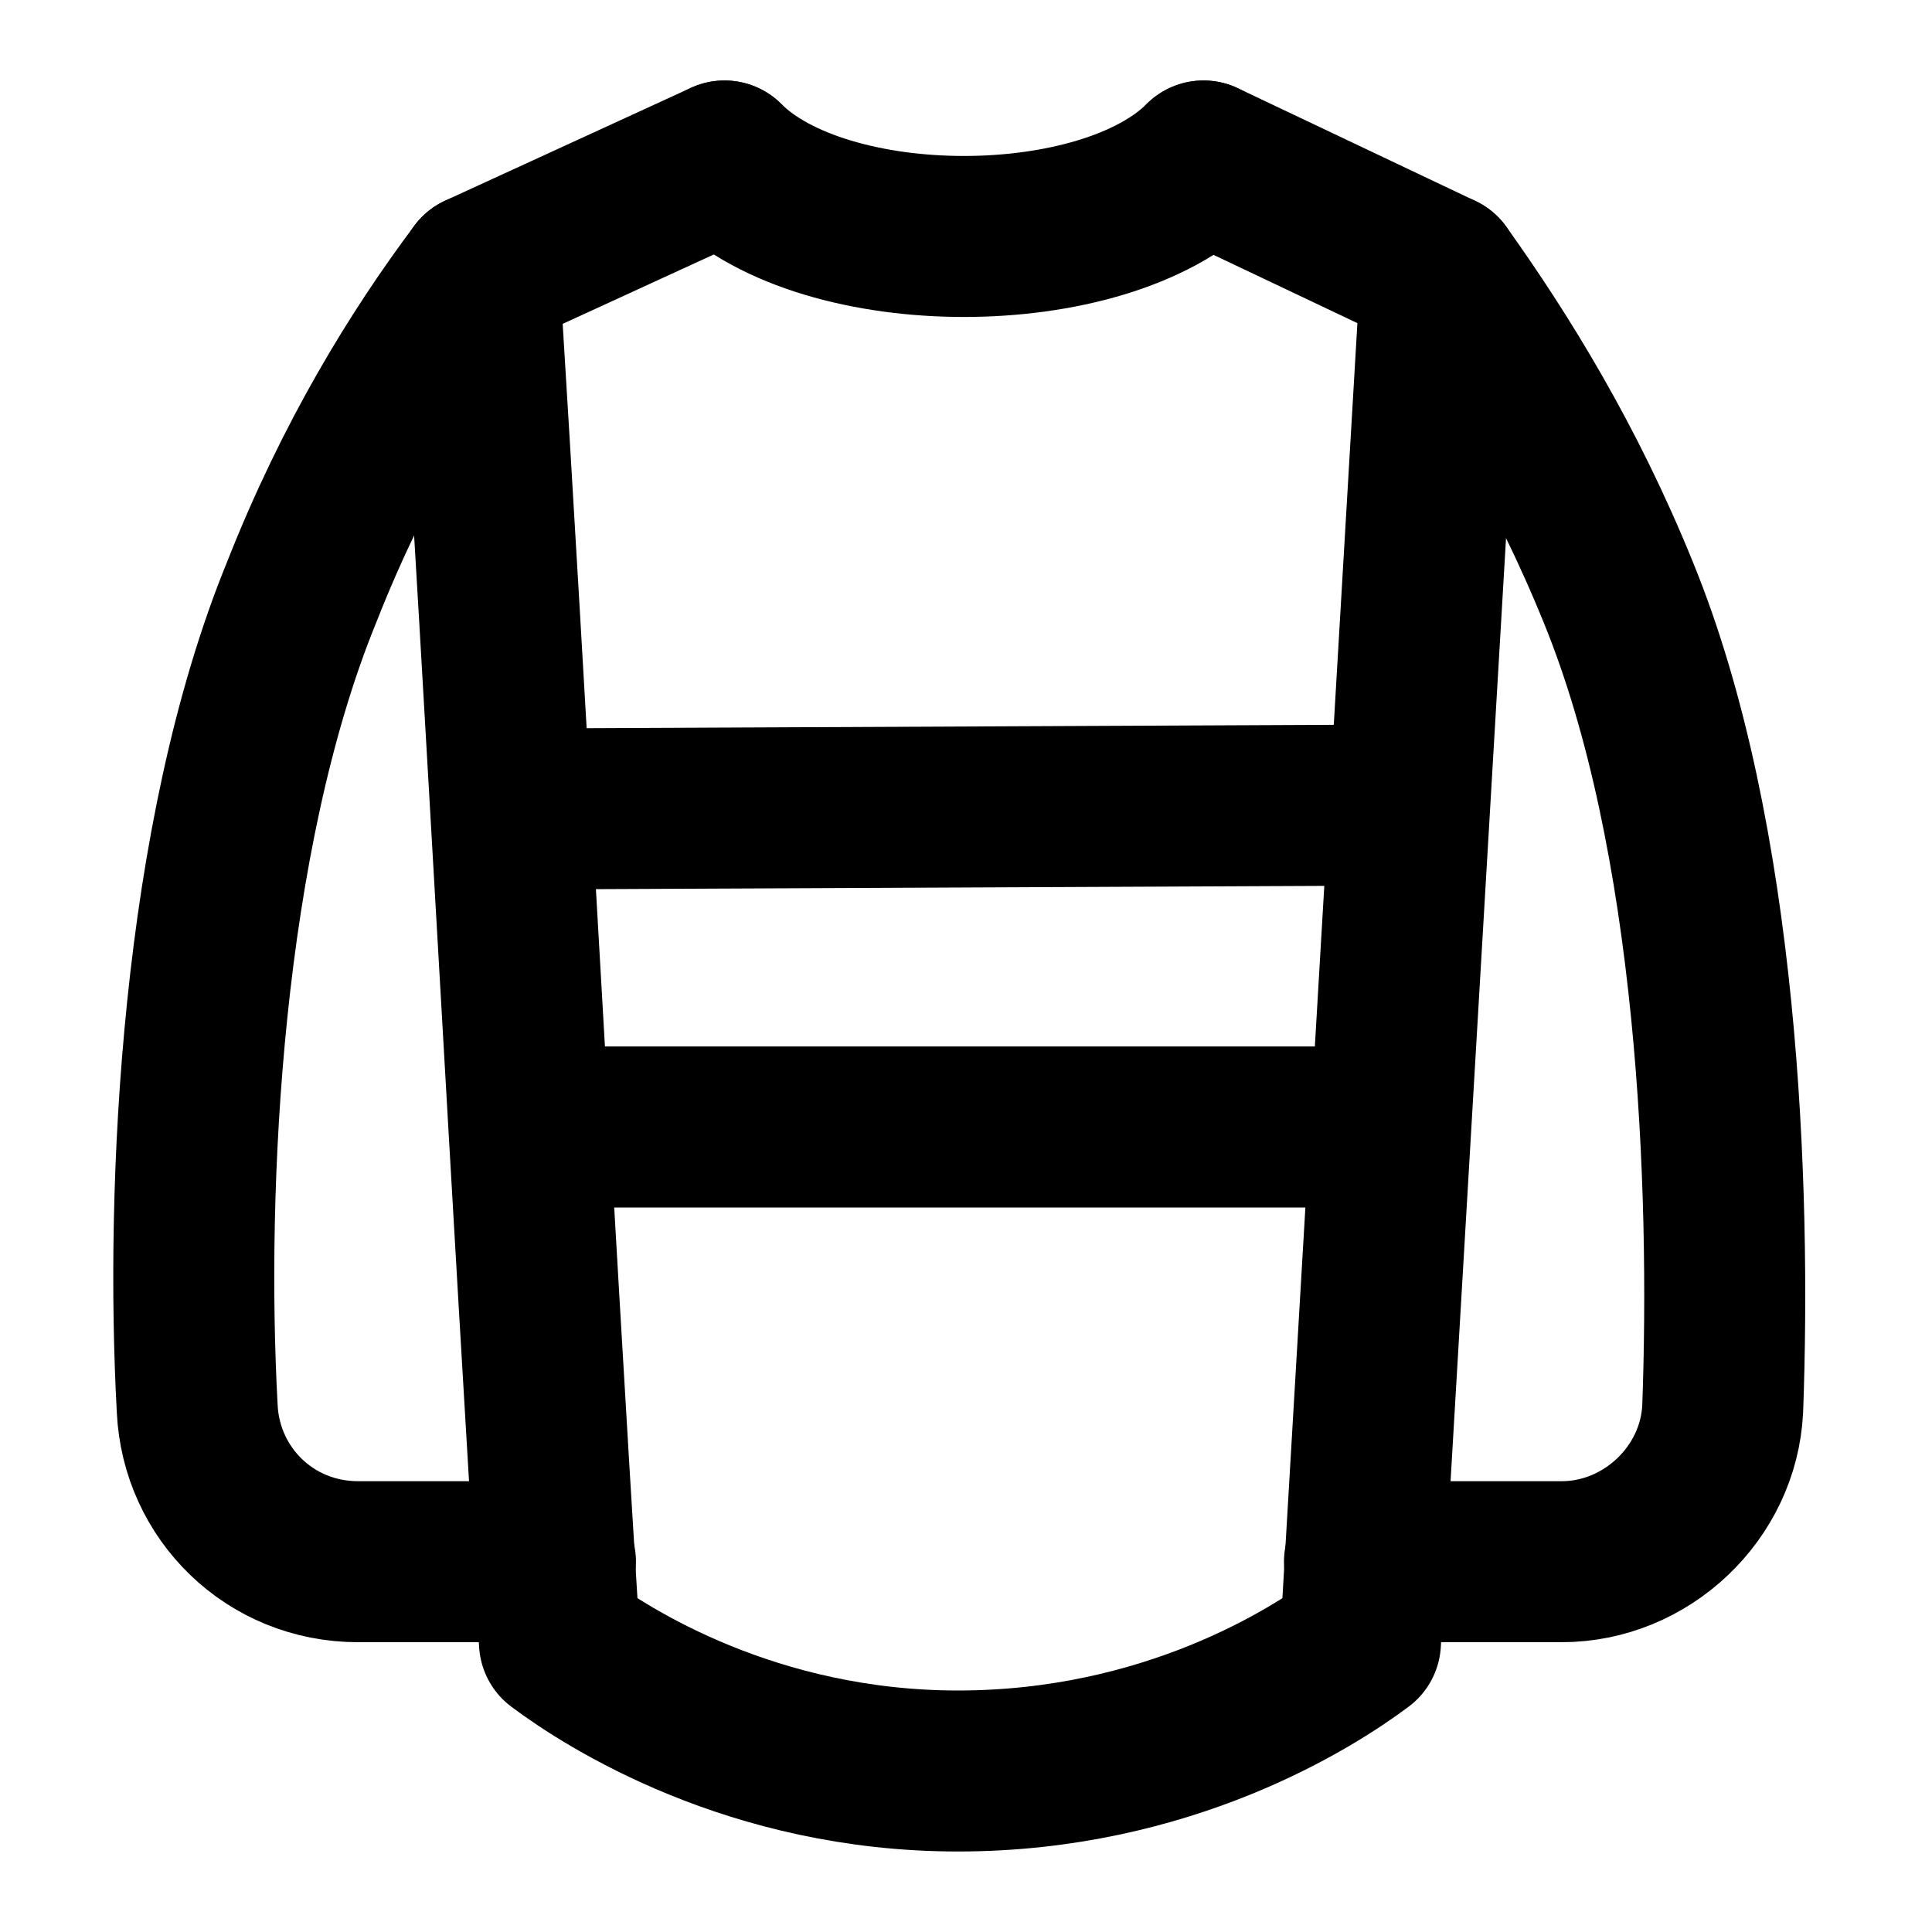 <?xml version="1.0" encoding="utf-8"?>
<!-- Generator: Adobe Illustrator 26.0.0, SVG Export Plug-In . SVG Version: 6.00 Build 0)  -->
<svg version="1.1" id="Layer_1" xmlns="http://www.w3.org/2000/svg" xmlns:xlink="http://www.w3.org/1999/xlink" x="0px" y="0px"
	 viewBox="0 0 48 48" style="enable-background:new 0 0 48 48;" xml:space="preserve">
<style type="text/css">
	.st0{fill:none;stroke:#000000;stroke-width:4;stroke-linecap:round;stroke-linejoin:round;}
</style>
<path class="st0" d="M29.9,4l5.9,2.8l-2,34c-1.2,0.9-4.8,3.2-10,3.2c-5.1,0-8.7-2.3-9.9-3.2c-0.7-11.3-1.3-22.7-2-34L18,4"/>
<path class="st0" d="M11.9,6.8c-1.5,2-3.1,4.6-4.4,7.9C5,20.8,4.6,29.5,4.9,35c0.1,2.1,1.8,3.8,4,3.8h0.2h4.7"/>
<path class="st0" d="M33.9,38.8h4.7h0.2c2.1,0,3.9-1.7,4-3.8c0.2-5.5-0.1-14.2-2.6-20.3c-1.3-3.2-2.9-5.8-4.4-7.9"/>
<path class="st0" d="M29.9,4C27.4,6.5,20.5,6.5,18,4"/>
<line class="st0" x1="12.7" y1="20.1" x2="35" y2="20"/>
<line class="st0" x1="13.2" y1="28" x2="34.5" y2="28"/>
</svg>

